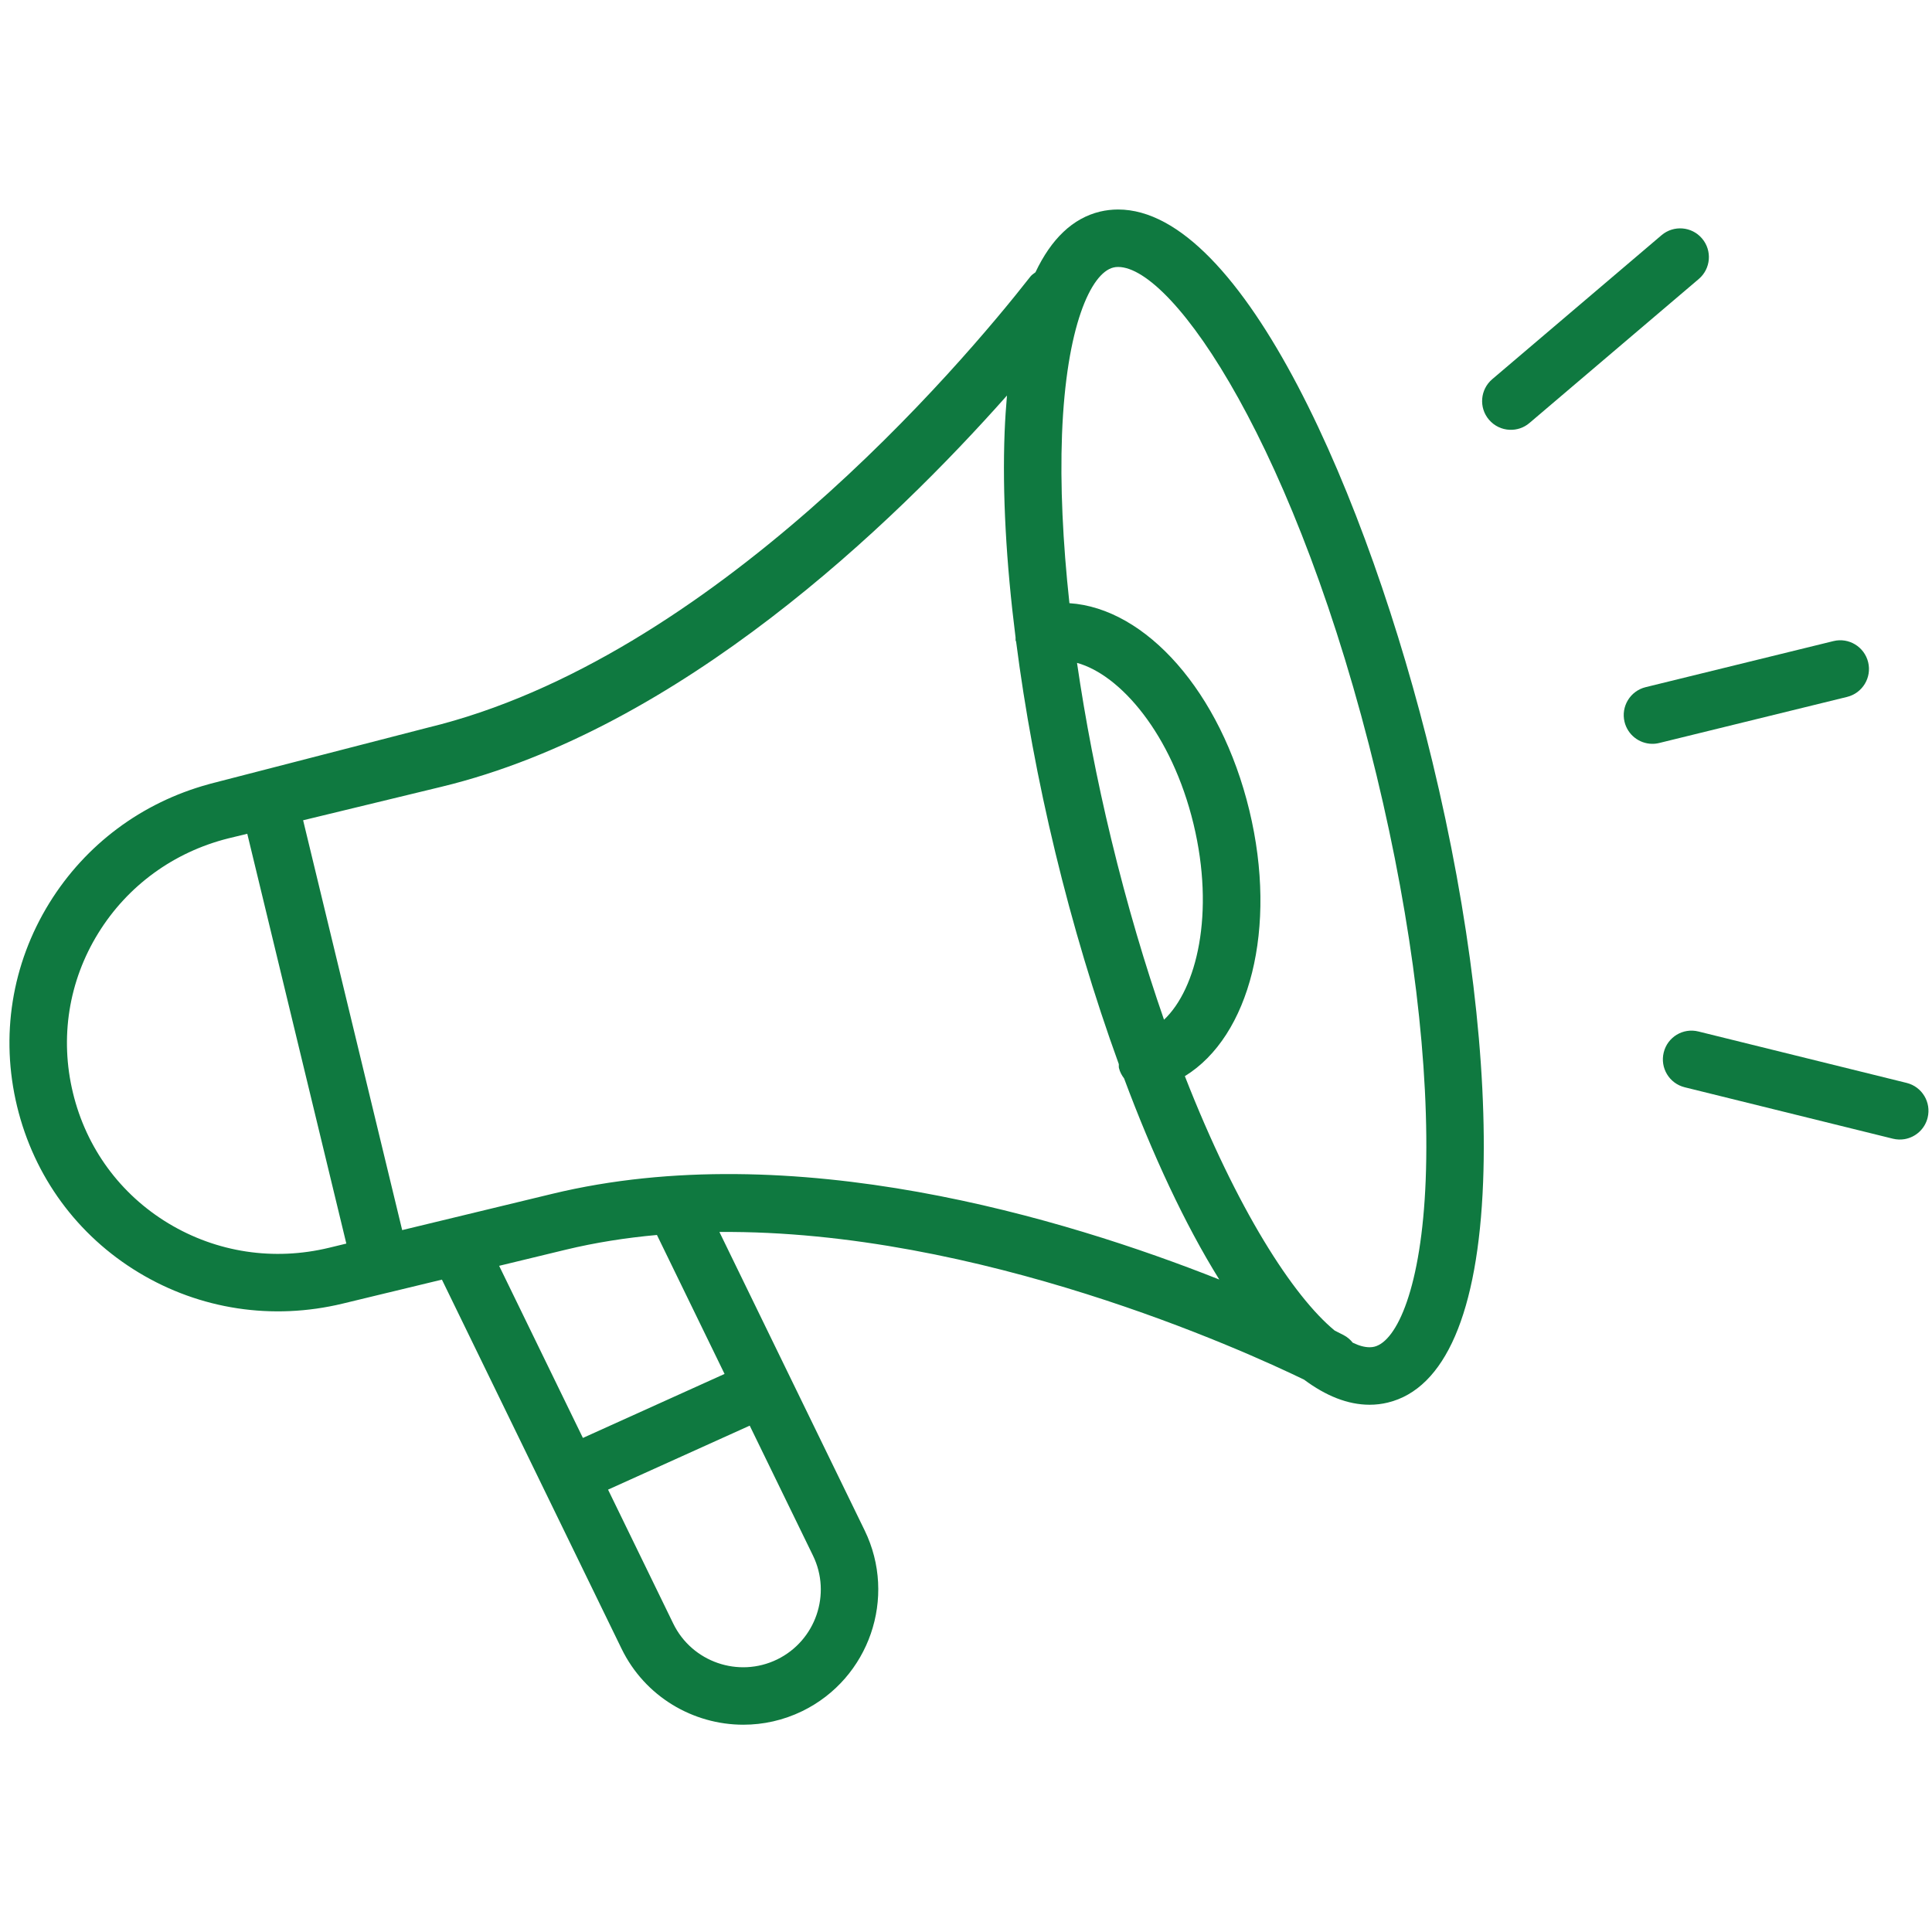 <svg xmlns="http://www.w3.org/2000/svg" xmlns:xlink="http://www.w3.org/1999/xlink" width="500" zoomAndPan="magnify" viewBox="0 0 375 375" height="500" preserveAspectRatio="xMidYMid meet" version="1.0"><path fill="#0f7940" d="M 278.02 147.816 C 265.547 96.207 241.137 40.664 217.023 40.664 C 215.832 40.664 214.637 40.805 213.492 41.078 C 208.238 42.348 204.055 46.352 200.98 52.852 C 200.656 53.109 200.301 53.309 200.027 53.648 C 186.531 70.906 138.191 127.902 83.043 141.23 L 40.91 152.102 C 40.742 152.141 40.582 152.191 40.418 152.242 C 27.508 155.793 16.609 163.914 9.594 175.25 C 2.258 187.117 0.027 201.141 3.316 214.746 C 6.609 228.348 14.996 239.809 26.941 247.012 C 38.832 254.184 52.891 256.316 66.523 253.027 L 75.258 250.914 C 75.258 250.914 75.262 250.914 75.266 250.914 L 75.27 250.914 L 85.777 248.375 L 120.645 320.016 C 125.184 329.336 134.547 334.766 144.281 334.766 C 148.129 334.766 152.039 333.922 155.723 332.129 C 168.73 325.789 174.16 310.059 167.828 297.047 L 139.637 239.125 C 189.973 238.699 241.371 262.094 253.121 267.789 C 257.324 270.922 261.586 272.66 265.84 272.66 C 267.031 272.66 268.223 272.52 269.371 272.238 C 280.5 269.551 286.895 254.75 287.871 229.441 C 288.746 206.715 285.25 177.727 278.02 147.816 Z M 63.895 242.184 C 53.148 244.789 42.066 243.105 32.699 237.457 C 23.328 231.805 16.738 222.805 14.16 212.121 C 11.574 201.438 13.324 190.418 19.086 181.105 C 24.762 171.922 33.699 165.402 44.277 162.738 L 47.996 161.836 L 67.223 241.379 Z M 150.84 322.098 C 143.367 325.734 134.309 322.613 130.676 315.133 L 118.023 289.137 L 145.52 276.715 L 157.797 301.934 C 161.438 309.41 158.316 318.453 150.84 322.098 Z M 140.637 266.68 L 113.141 279.102 L 96.883 245.695 L 109.797 242.57 C 115.594 241.172 121.523 240.25 127.512 239.707 Z M 107.172 231.727 L 78.062 238.762 L 58.836 159.215 L 85.676 152.715 C 132.047 141.508 173.277 101.789 195.453 76.77 C 195.258 79.047 195.094 81.398 194.996 83.879 C 194.535 95.711 195.293 109.266 197.121 123.742 C 197.145 123.949 197.094 124.145 197.141 124.355 C 197.16 124.422 197.211 124.473 197.227 124.539 C 198.91 137.629 201.449 151.453 204.848 165.508 C 208.176 179.285 212.363 193.336 217.16 206.543 C 217.188 206.805 217.125 207.051 217.191 207.312 C 217.375 208.074 217.734 208.723 218.18 209.309 C 223.684 224.059 229.961 237.594 236.66 248.355 C 206.66 236.457 153.832 220.441 107.172 231.727 Z M 209.047 128.664 C 217.453 130.977 227.43 142.449 231.656 159.914 C 235.848 177.277 232.293 191.945 225.934 197.926 C 222.289 187.43 218.805 175.773 215.688 162.879 C 212.863 151.184 210.656 139.68 209.047 128.664 Z M 276.727 229.012 C 275.918 249.91 271.133 260.336 266.746 261.398 C 266.457 261.469 266.156 261.5 265.84 261.5 C 264.852 261.5 263.754 261.195 262.559 260.609 C 262.094 260.02 261.508 259.516 260.801 259.145 C 260.57 259.023 259.969 258.711 259.066 258.266 C 250.996 251.609 240.102 234.77 229.98 208.879 C 242.555 201.156 248.031 180.184 242.496 157.289 C 236.934 134.273 222.402 118.043 207.574 117.078 C 206.289 105.223 205.762 94.113 206.137 84.301 C 206.945 63.402 211.73 52.98 216.113 51.922 C 216.406 51.848 216.707 51.816 217.023 51.816 C 227.781 51.816 251.828 86.938 267.176 150.438 C 274.176 179.379 277.562 207.281 276.727 229.012 Z M 276.727 229.012 " fill-opacity="1" fill-rule="nonzero"/><path fill="#0f7940" d="M 320.621 144.375 C 318.156 144.324 315.941 142.629 315.324 140.121 C 314.594 137.133 316.426 134.113 319.414 133.379 L 355.859 124.438 C 358.848 123.699 361.871 125.535 362.605 128.527 C 363.34 131.516 361.508 134.535 358.516 135.27 L 322.07 144.211 C 321.586 144.332 321.098 144.387 320.621 144.375 Z M 320.621 144.375 " fill-opacity="1" fill-rule="nonzero"/><path fill="#0f7940" d="M 293.012 83.422 C 291.516 83.359 290.055 82.691 289.008 81.465 C 287.008 79.117 287.297 75.598 289.641 73.602 L 322.504 45.652 C 324.848 43.66 328.375 43.941 330.363 46.289 C 332.363 48.633 332.078 52.156 329.73 54.152 L 296.867 82.102 C 295.754 83.055 294.371 83.484 293.012 83.422 Z M 293.012 83.422 " fill-opacity="1" fill-rule="nonzero"/><path fill="#0f7940" d="M 369.684 221.105 C 368.949 221.23 368.18 221.211 367.402 221.02 L 327 211.039 C 324.008 210.301 322.188 207.277 322.926 204.289 C 323.652 201.297 326.672 199.457 329.676 200.215 L 370.074 210.191 C 373.07 210.93 374.887 213.957 374.152 216.941 C 373.609 219.16 371.805 220.738 369.684 221.105 Z M 369.684 221.105 " fill-opacity="1" fill-rule="nonzero"/></svg>